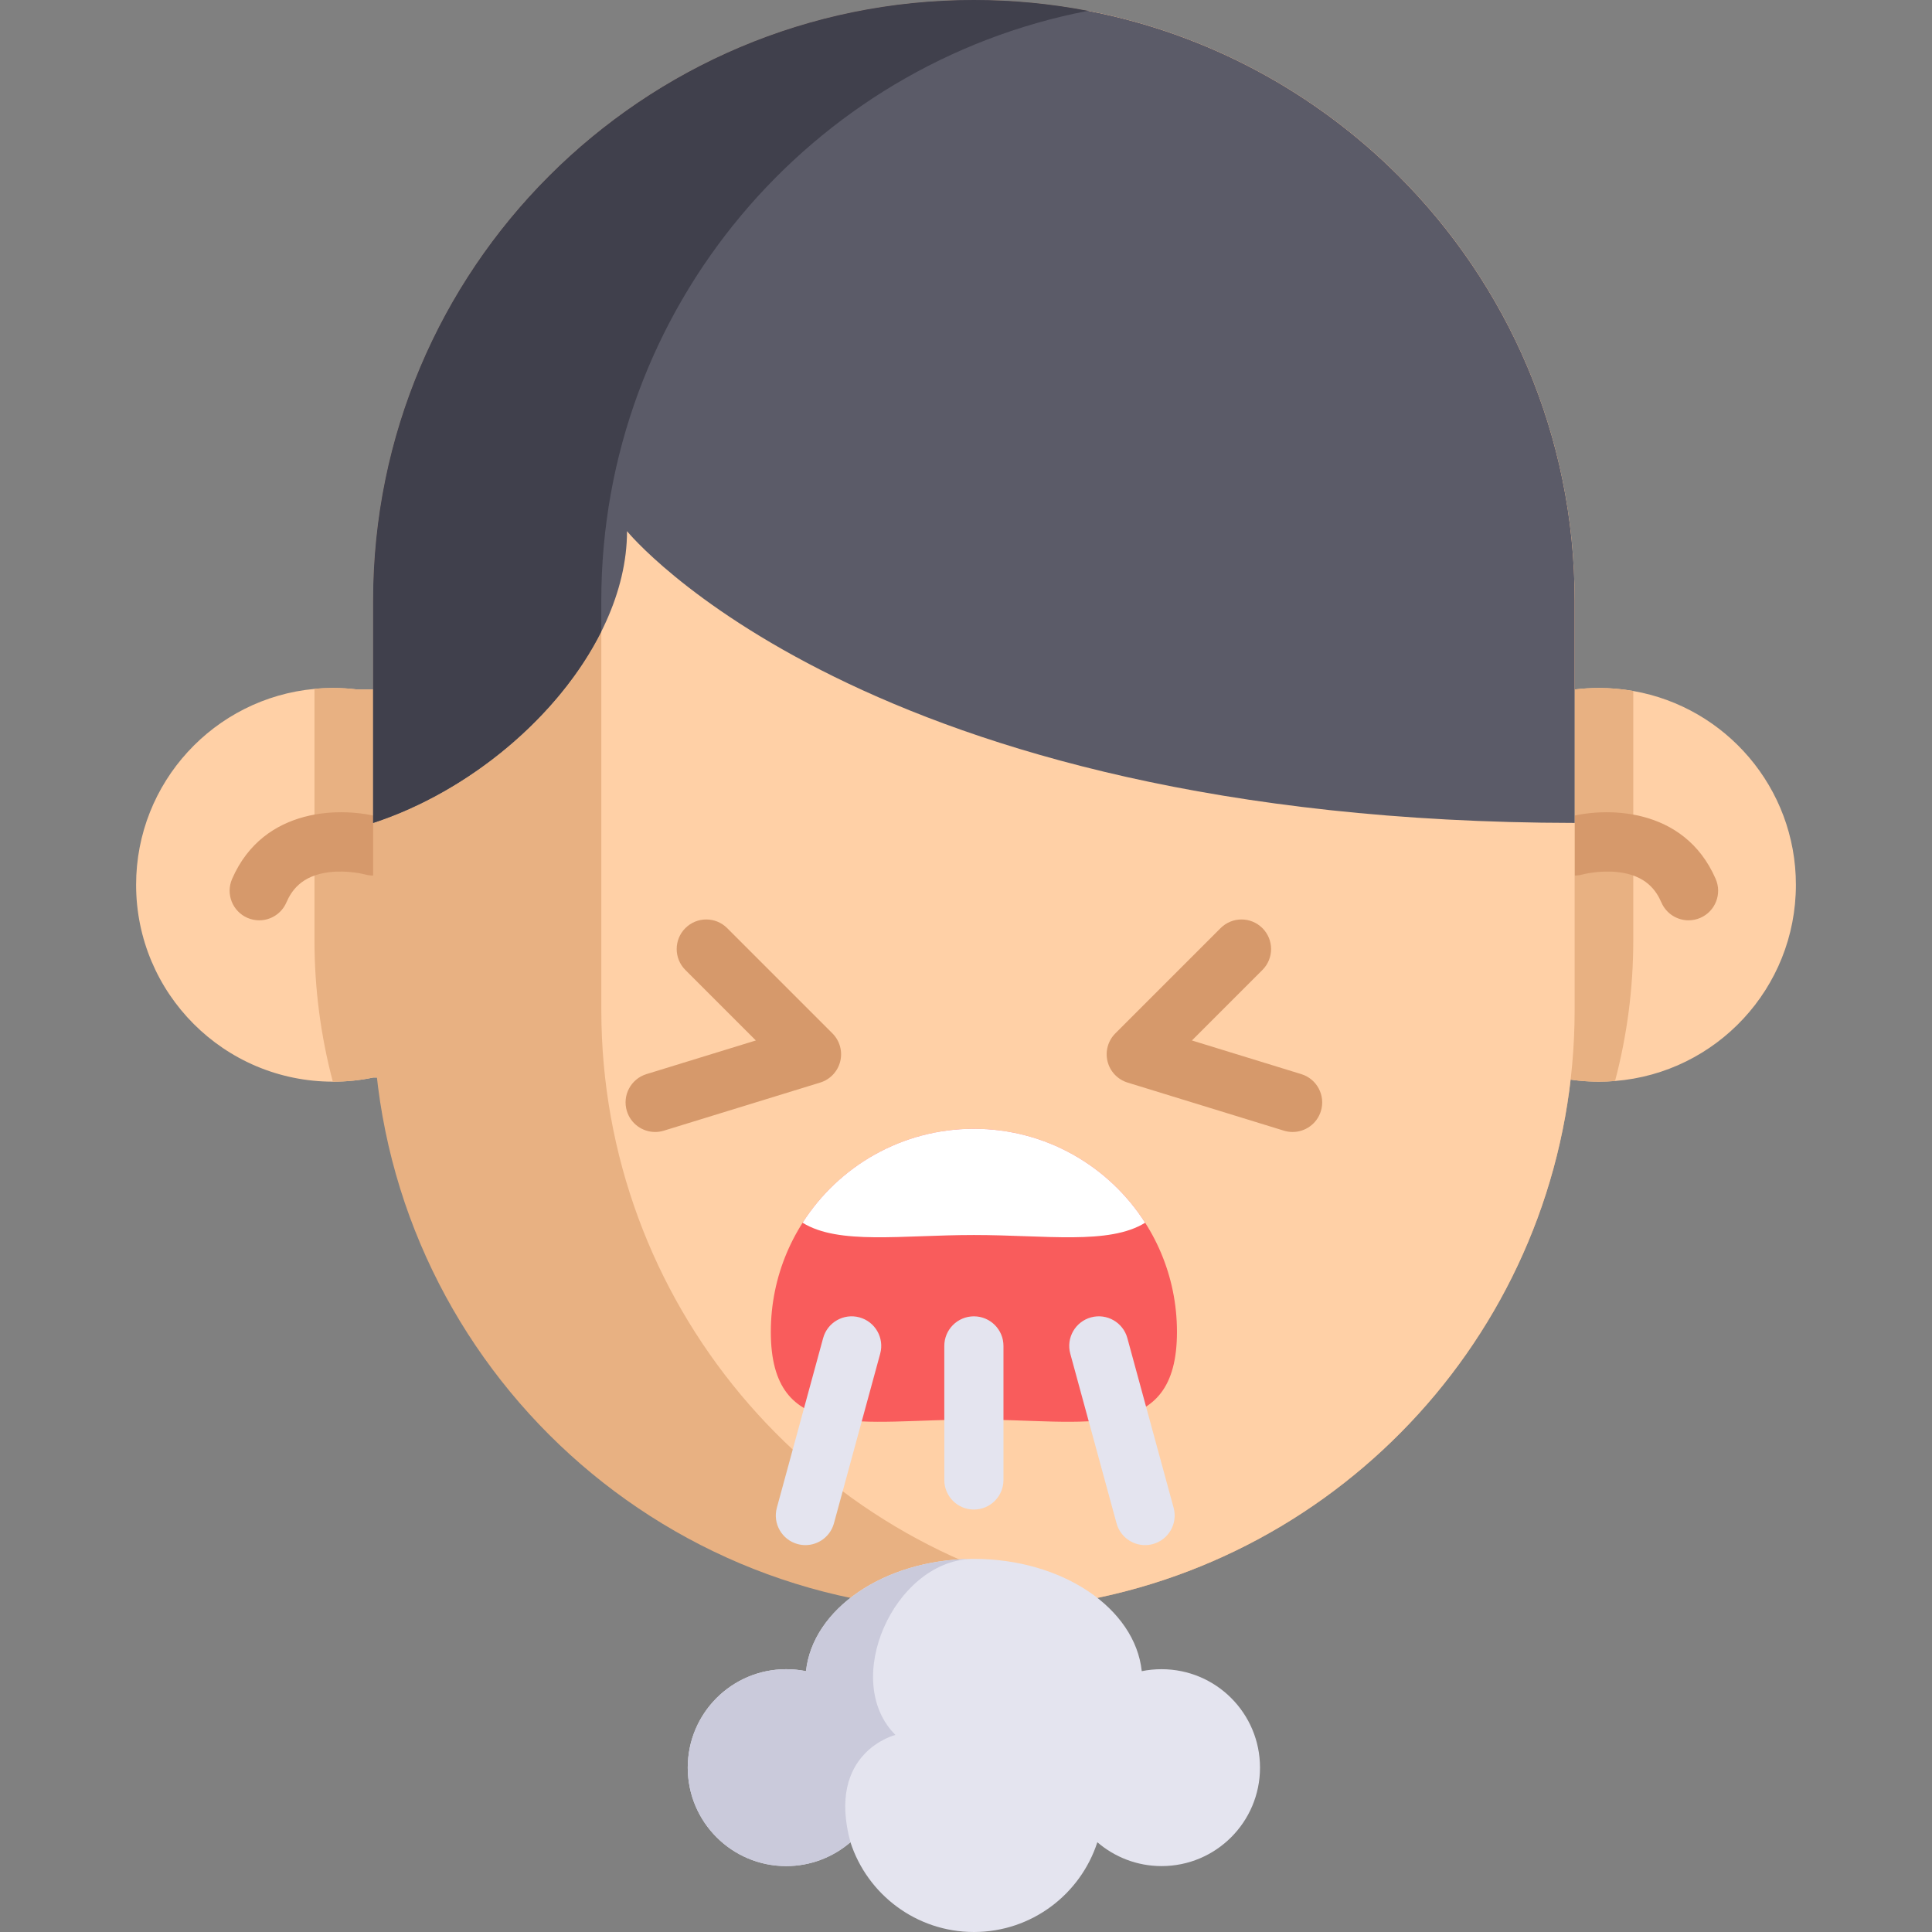 <?xml version="1.0" encoding="iso-8859-1"?>
<!-- Generator: Adobe Illustrator 19.0.0, SVG Export Plug-In . SVG Version: 6.00 Build 0)  -->
<svg xmlns="http://www.w3.org/2000/svg" xmlns:xlink="http://www.w3.org/1999/xlink" version="1.1" id="Layer_1" x="0px" y="0px" viewBox="0 0 489.833 489.833" style="enable-background:new 0 0 489.833 489.833;" xml:space="preserve" width="512" height="512">
<rect x="0" y="0" width="489.833" height="489.833" fill="#808080" stroke="none"/>
<g>
	<path style="fill:#FFD0A6;" d="M455.326,224.332c0,26.209-20.184,47.687-45.849,49.74c-1.339,0.113-2.7,0.17-4.062,0.17   c-3.495,0-6.898-0.352-10.189-1.044H94.607c-3.29,0.692-6.694,1.044-10.189,1.044h-0.034c-27.559-0.023-49.876-22.351-49.876-49.91   c0-25.982,19.855-47.324,45.225-49.672c1.543-0.159,3.109-0.227,4.686-0.227c2.099,0,4.153,0.125,6.183,0.374h308.63   c2.031-0.25,4.085-0.374,6.184-0.374c2.961,0,5.866,0.261,8.679,0.76C437.524,179.289,455.326,199.734,455.326,224.332z"/>
	<path style="fill:#E8B182;" d="M414.095,175.193v63.219c0,12.276-1.6,24.224-4.618,35.66c-1.339,0.113-2.7,0.17-4.062,0.17   c-3.495,0-6.898-0.352-10.189-1.044H94.607c-3.29,0.692-6.694,1.044-10.189,1.044h-0.034c-3.041-11.493-4.652-23.486-4.652-35.83   v-63.752c1.543-0.159,3.109-0.227,4.686-0.227c2.099,0,4.153,0.125,6.183,0.374h308.63c2.031-0.25,4.085-0.374,6.184-0.374   C408.376,174.432,411.281,174.693,414.095,175.193z"/>
	<path style="fill:#D6996B;" d="M428.115,233.335c-2.896,0-5.653-1.687-6.882-4.511c-1.281-2.947-3.835-6.954-11.187-7.729   c-4.625-0.486-8.73,0.597-8.77,0.607c-3.987,1.129-8.132-1.183-9.263-5.167s1.182-8.132,5.167-9.263   c9.557-2.712,29.756-2.949,37.808,15.57c1.651,3.799-0.089,8.217-3.888,9.869C430.127,233.134,429.113,233.335,428.115,233.335z"/>
	<path style="fill:#D6996B;" d="M65.718,233.335c-0.998,0-2.013-0.201-2.986-0.624c-3.799-1.651-5.54-6.07-3.888-9.868   c8.052-18.52,28.253-18.285,37.808-15.57c3.985,1.131,6.298,5.278,5.167,9.263c-1.128,3.973-5.258,6.284-9.228,5.177   c-0.162-0.043-4.434-1.156-9.164-0.576c-7.087,0.871-9.573,4.804-10.827,7.688C71.372,231.648,68.614,233.335,65.718,233.335z"/>
	<path style="fill:#E8B182;" d="M399.229,152.319v103.724c0,74.225-53.099,136.048-123.386,149.561   c-9.36,1.804-19.038,2.746-28.932,2.746c-84.118,0-152.307-68.189-152.307-152.307V152.319   c0-84.118,68.189-152.318,152.307-152.318c9.894,0,19.572,0.942,28.932,2.746c30.464,5.854,57.694,20.786,78.774,41.866   C382.176,72.184,399.229,110.26,399.229,152.319z"/>
	<path style="fill:#FFD0A6;" d="M399.229,152.319v103.724c0,74.225-53.099,136.048-123.386,149.561   c-70.288-13.513-123.386-75.337-123.386-149.561V152.319c0-74.225,53.099-136.059,123.386-149.572   c30.464,5.854,57.694,20.786,78.774,41.866C382.176,72.184,399.229,110.26,399.229,152.319z"/>
	<path style="fill:#5B5B68;" d="M399.231,152.319v56.322c-180.32-0.227-240.26-73.975-240.26-73.975   c0,30.634-30.634,62.958-64.365,73.975v-56.322c0-84.118,68.189-152.318,152.307-152.318c9.894,0,19.572,0.942,28.932,2.746   c30.464,5.854,57.694,20.786,78.774,41.866C382.178,72.184,399.231,110.26,399.231,152.319z"/>
	<path style="fill:#40404C;" d="M275.83,2.75c-70.28,13.51-123.38,75.34-123.38,149.57v7.78c-10.75,21.52-33.49,40.58-57.85,48.54   v-56.32C94.601,68.2,162.79,0,246.901,0C256.8,0,266.47,0.94,275.83,2.75z"/>
	<path style="fill:#F95C5C;" d="M298.403,337.68c0-28.435-23.051-51.486-51.486-51.486s-51.486,23.051-51.486,51.486   c0,28.435,23.051,22.219,51.486,22.219S298.403,366.115,298.403,337.68z"/>
	<path style="fill:#FFFFFF;" d="M290.336,310.01c-9.15,5.67-25.17,3.11-43.42,3.11s-34.28,2.56-43.43-3.11   c9.14-14.33,25.18-23.82,43.43-23.82S281.196,295.68,290.336,310.01z"/>
	<path style="fill:#E4E4EF;" d="M319.458,448.163c0,13.78-11.17,24.96-24.96,24.96c-6.22,0-11.91-2.29-16.28-6.05   c-4.28,13.2-16.67,22.76-31.3,22.76c-14.63,0-27.03-9.56-31.3-22.76c-4.37,3.76-10.06,6.05-16.29,6.05   c-13.78,0-24.96-11.18-24.96-24.96c0-13.79,11.18-24.96,24.96-24.96c1.72,0,3.4,0.17,5.02,0.5c1.69-15.75,19.7-28.19,41.83-28.46   c0.25-0.01,0.49-0.01,0.74-0.01c22.46,0,40.86,12.54,42.56,28.47c1.62-0.33,3.3-0.5,5.02-0.5   C308.288,423.203,319.458,434.373,319.458,448.163z"/>
	<path style="fill:#E4E4EF;" d="M204.202,391.744c-0.653,0-1.317-0.086-1.978-0.266c-3.997-1.09-6.353-5.213-5.263-9.209   l11.729-43.004c1.09-3.996,5.211-6.354,9.209-5.263c3.997,1.09,6.353,5.213,5.263,9.209l-11.729,43.005   C210.523,389.551,207.5,391.744,204.202,391.744z"/>
	<path style="fill:#E4E4EF;" d="M290.315,391.744c-3.298,0-6.321-2.193-7.23-5.528l-11.729-43.005   c-1.09-3.996,1.266-8.119,5.262-9.209c3.996-1.09,8.12,1.266,9.209,5.263l11.729,43.004c1.09,3.997-1.266,8.12-5.262,9.209   C291.632,391.658,290.968,391.744,290.315,391.744z"/>
	<path style="fill:#E4E4EF;" d="M246.916,382.728c-4.142,0-7.5-3.358-7.5-7.5v-33.99c0-4.142,3.358-7.5,7.5-7.5   c4.143,0,7.5,3.358,7.5,7.5v33.99C254.416,379.37,251.059,382.728,246.916,382.728z"/>
	<g>
		<path style="fill:#D6996B;" d="M166.105,286.999c-3.206,0-6.174-2.072-7.166-5.296c-1.218-3.959,1.004-8.156,4.963-9.374    l27.736-8.534l-17.874-17.874c-2.929-2.929-2.929-7.678,0-10.606c2.929-2.929,7.678-2.929,10.606,0l26.682,26.682    c1.86,1.86,2.61,4.558,1.976,7.111c-0.634,2.553-2.559,4.587-5.073,5.36l-39.642,12.197    C167.579,286.891,166.836,286.999,166.105,286.999z"/>
		<path style="fill:#D6996B;" d="M327.728,286.999c-0.731,0-1.474-0.107-2.209-0.333l-39.643-12.197    c-2.514-0.773-4.438-2.808-5.073-5.36c-0.634-2.553,0.116-5.251,1.976-7.111l26.683-26.682c2.931-2.93,7.679-2.929,10.607,0    s2.929,7.678,0,10.606l-17.875,17.874l27.737,8.534c3.958,1.218,6.181,5.415,4.962,9.374    C333.902,284.927,330.933,286.999,327.728,286.999z"/>
	</g>
	<path style="fill:#CACADB;" d="M227.018,439.864c0,0-17.59,4.36-11.4,27.21c-4.37,3.76-10.06,6.05-16.29,6.05   c-13.78,0-24.96-11.18-24.96-24.96c0-13.79,11.18-24.96,24.96-24.96c1.72,0,3.4,0.17,5.02,0.5c1.69-15.75,19.7-28.19,41.83-28.46   C226.678,395.993,213.178,426.023,227.018,439.864z"/>
</g>















</svg>
